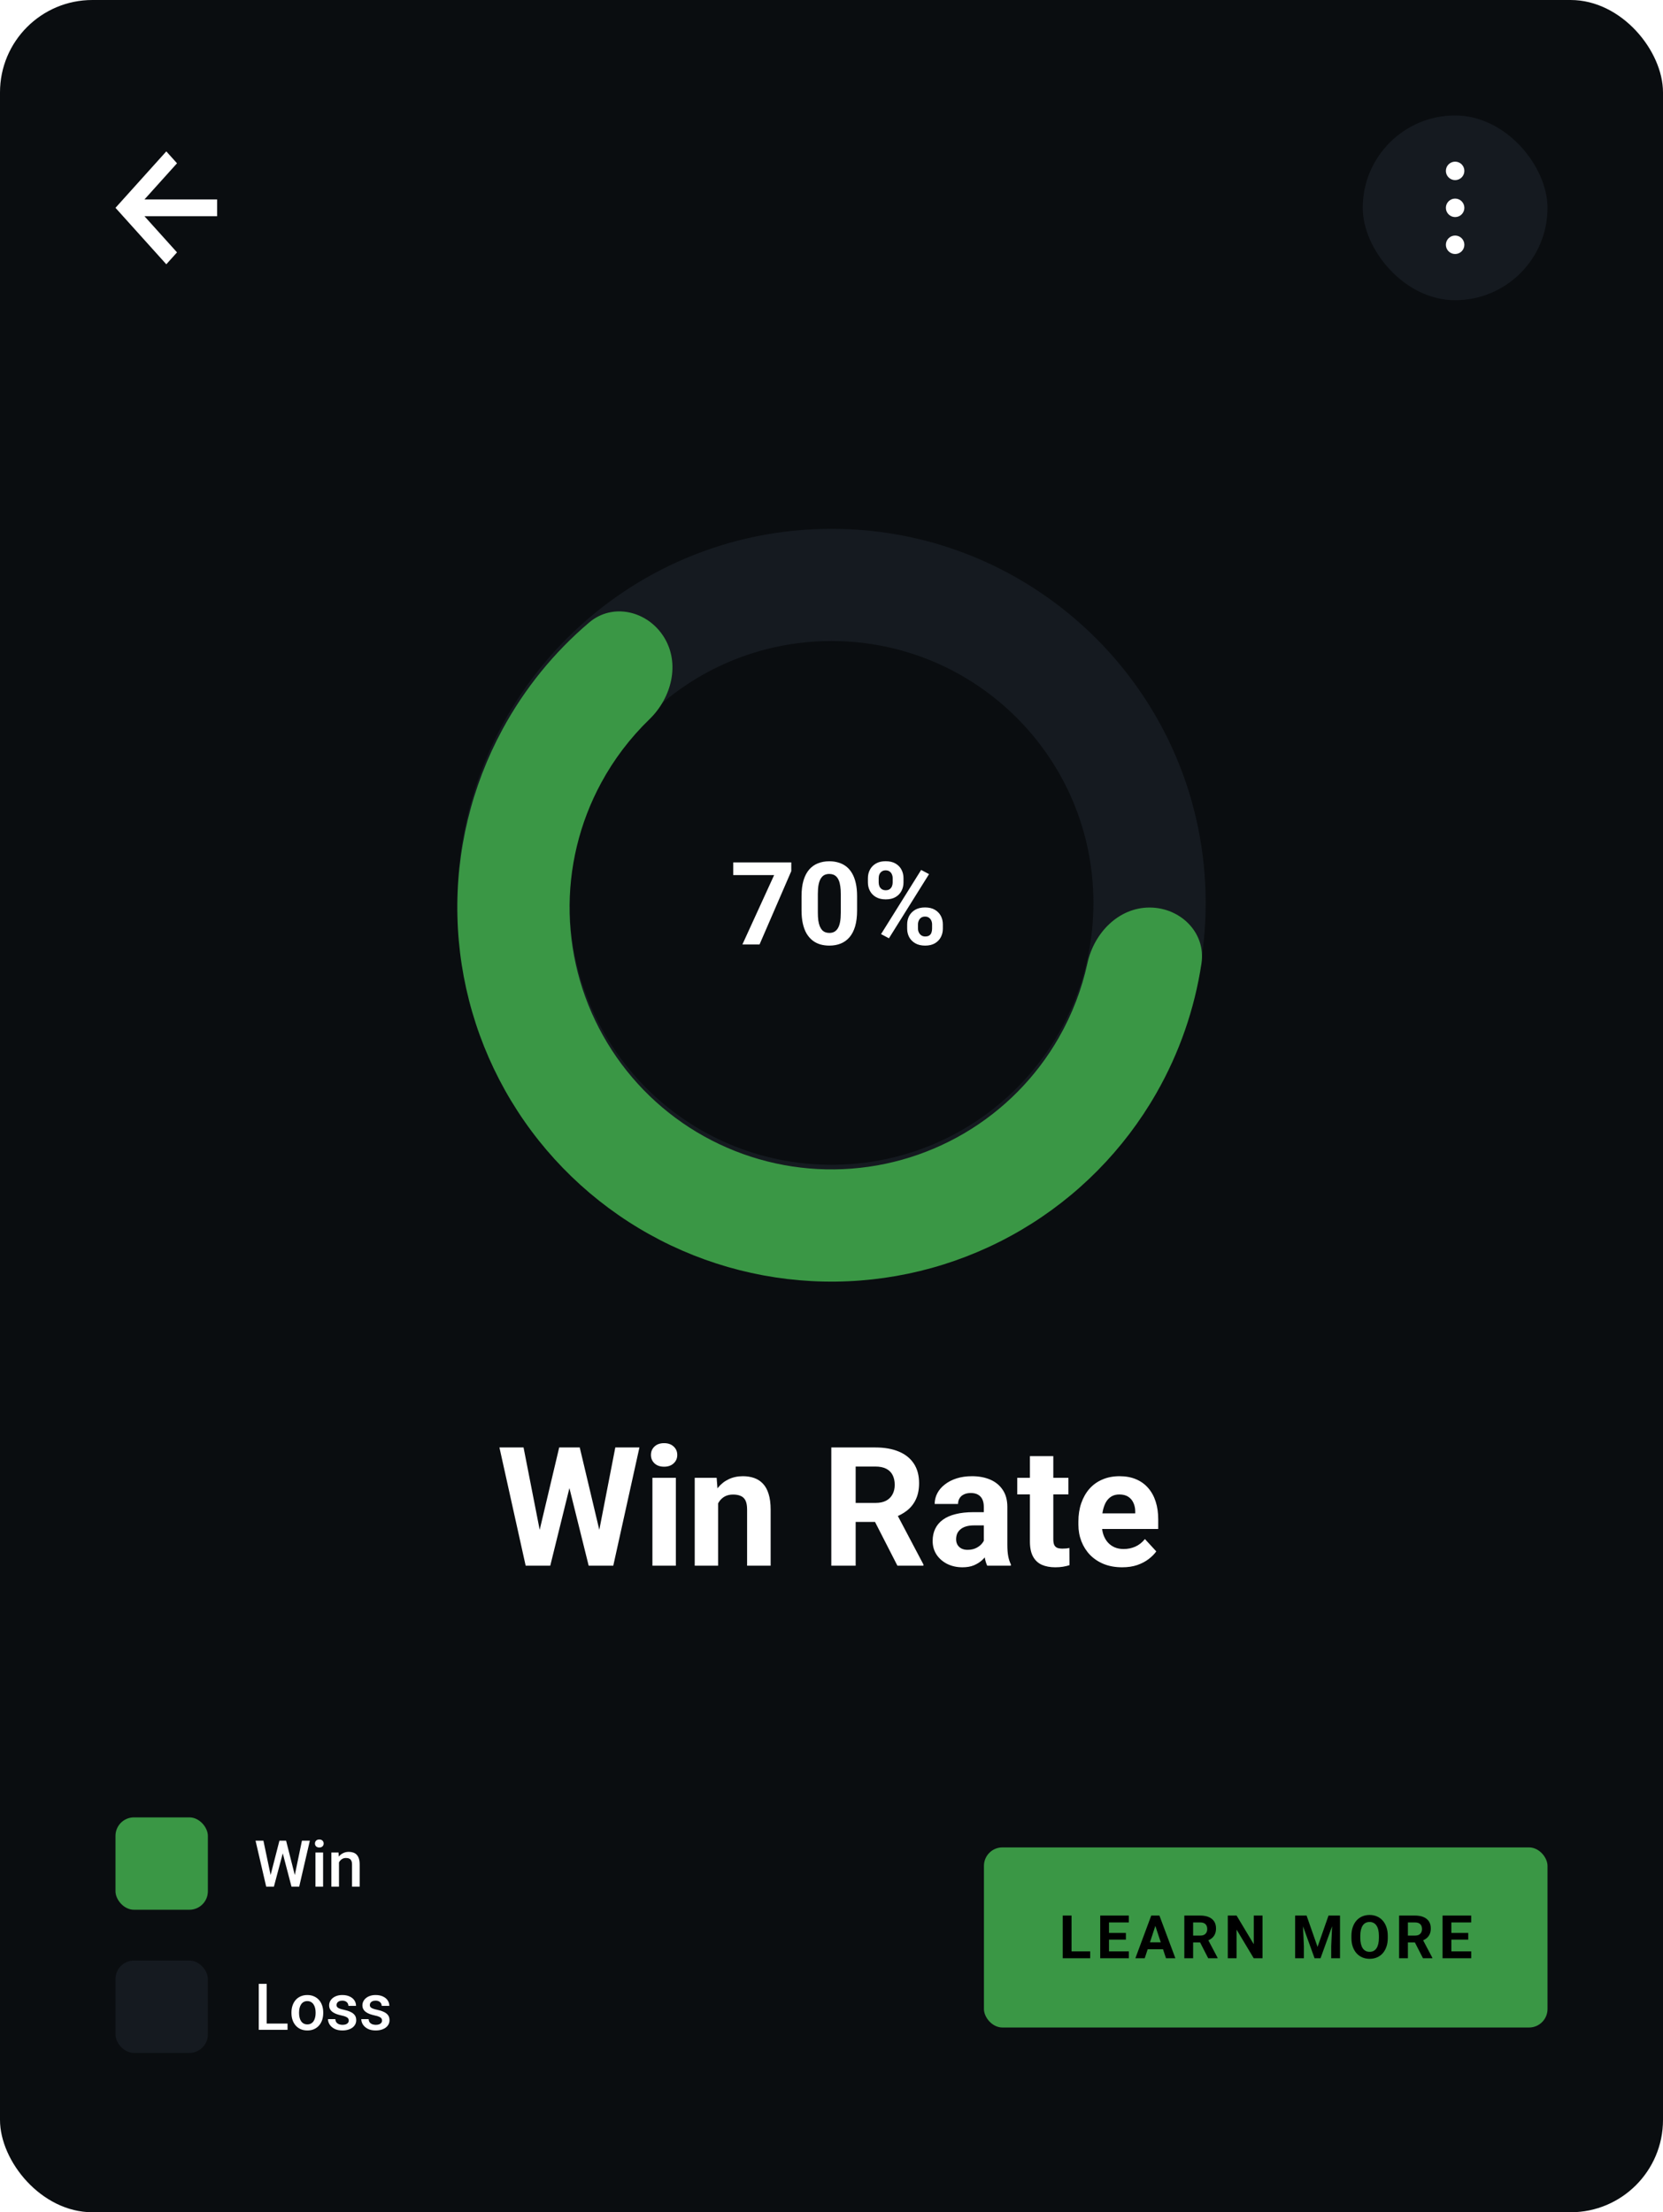 <svg width="360" height="479" viewBox="0 0 360 479" fill="none" xmlns="http://www.w3.org/2000/svg">
<g clip-path="url(#clip0_1_169)">
<rect width="360" height="479" rx="20" fill="#0A0D10"/>
<path d="M38.319 54.645L31.278 46.822H47V43.178H31.278L38.319 35.355L36 32.778L25 45L36 57.222L38.319 54.645Z" fill="white"/>
<rect x="295" y="25" width="40" height="40" rx="20" fill="#151A20"/>
<path d="M315 39C316.105 39 317 38.105 317 37C317 35.895 316.105 35 315 35C313.895 35 313 35.895 313 37C313 38.105 313.895 39 315 39Z" fill="white"/>
<path d="M315 47C316.105 47 317 46.105 317 45C317 43.895 316.105 43 315 43C313.895 43 313 43.895 313 45C313 46.105 313.895 47 315 47Z" fill="white"/>
<path d="M315 55C316.105 55 317 54.105 317 53C317 51.895 316.105 51 315 51C313.895 51 313 51.895 313 53C313 54.105 313.895 55 315 55Z" fill="white"/>
<g filter="url(#filter0_d_1_169)">
<path d="M261 195.5C261 240.235 224.735 276.5 180 276.5C135.265 276.5 99 240.235 99 195.5C99 150.765 135.265 114.5 180 114.5C224.735 114.5 261 150.765 261 195.5ZM123.3 195.5C123.3 226.815 148.685 252.2 180 252.2C211.315 252.2 236.7 226.815 236.7 195.5C236.7 164.185 211.315 138.8 180 138.8C148.685 138.8 123.3 164.185 123.3 195.5Z" fill="#151A20"/>
</g>
<path d="M248.85 196.5C255.56 196.5 261.093 201.97 260.09 208.605C258.6 218.469 255.294 228.009 250.304 236.728C243.296 248.977 233.209 259.182 221.042 266.332C208.876 273.483 195.052 277.331 180.941 277.495C166.83 277.659 152.921 274.133 140.592 267.267C128.262 260.401 117.941 250.433 110.649 238.351C103.358 226.268 99.35 212.491 99.022 198.382C98.694 184.274 102.058 170.325 108.78 157.917C113.565 149.084 119.934 141.25 127.535 134.788C132.647 130.442 140.21 132.265 143.744 137.969C147.278 143.674 145.398 151.084 140.575 155.75C136.435 159.756 132.912 164.385 130.146 169.492C125.44 178.177 123.086 187.942 123.315 197.818C123.545 207.693 126.351 217.338 131.455 225.796C136.559 234.253 143.784 241.231 152.414 246.037C161.045 250.843 170.781 253.311 180.659 253.196C190.537 253.081 200.213 250.388 208.73 245.383C217.246 240.377 224.307 233.234 229.213 224.66C232.097 219.619 234.178 214.186 235.403 208.557C236.83 202.001 242.14 196.5 248.85 196.5Z" fill="#3A9745"/>
<path d="M171.293 186.727V188.619L164.421 204.5H160.71L167.583 189.473H158.732V186.727H171.293ZM185.539 194.051V197.127C185.539 198.462 185.397 199.613 185.112 200.582C184.827 201.542 184.416 202.331 183.879 202.95C183.35 203.56 182.719 204.012 181.987 204.305C181.254 204.598 180.441 204.744 179.545 204.744C178.829 204.744 178.162 204.655 177.543 204.476C176.925 204.288 176.368 204 175.871 203.609C175.383 203.218 174.96 202.726 174.602 202.132C174.252 201.53 173.983 200.813 173.796 199.983C173.609 199.153 173.515 198.201 173.515 197.127V194.051C173.515 192.716 173.658 191.573 173.942 190.621C174.235 189.66 174.646 188.875 175.175 188.265C175.712 187.654 176.347 187.207 177.08 186.922C177.812 186.629 178.626 186.482 179.521 186.482C180.237 186.482 180.9 186.576 181.511 186.763C182.129 186.942 182.687 187.223 183.183 187.605C183.68 187.988 184.103 188.48 184.453 189.083C184.803 189.677 185.071 190.389 185.258 191.219C185.445 192.041 185.539 192.985 185.539 194.051ZM182.011 197.591V193.575C182.011 192.932 181.975 192.37 181.901 191.89C181.836 191.41 181.735 191.003 181.596 190.669C181.458 190.328 181.287 190.051 181.083 189.839C180.88 189.628 180.648 189.473 180.388 189.375C180.127 189.278 179.838 189.229 179.521 189.229C179.122 189.229 178.768 189.306 178.459 189.461C178.158 189.616 177.902 189.864 177.69 190.206C177.478 190.539 177.316 190.987 177.202 191.548C177.096 192.102 177.043 192.777 177.043 193.575V197.591C177.043 198.234 177.076 198.799 177.141 199.288C177.214 199.776 177.32 200.195 177.458 200.545C177.604 200.887 177.775 201.167 177.971 201.387C178.174 201.599 178.406 201.753 178.667 201.851C178.935 201.949 179.228 201.998 179.545 201.998C179.936 201.998 180.282 201.92 180.583 201.766C180.892 201.603 181.153 201.351 181.364 201.009C181.584 200.659 181.747 200.203 181.853 199.642C181.958 199.08 182.011 198.396 182.011 197.591ZM187.883 191.084V190.145C187.883 189.469 188.029 188.855 188.322 188.301C188.615 187.748 189.047 187.304 189.616 186.971C190.186 186.637 190.886 186.47 191.716 186.47C192.57 186.47 193.282 186.637 193.852 186.971C194.43 187.304 194.861 187.748 195.146 188.301C195.439 188.855 195.585 189.469 195.585 190.145V191.084C195.585 191.744 195.439 192.35 195.146 192.903C194.861 193.457 194.434 193.9 193.864 194.234C193.295 194.568 192.587 194.734 191.74 194.734C190.902 194.734 190.194 194.568 189.616 194.234C189.047 193.9 188.615 193.457 188.322 192.903C188.029 192.35 187.883 191.744 187.883 191.084ZM190.214 190.145V191.084C190.214 191.369 190.267 191.642 190.373 191.902C190.487 192.155 190.658 192.362 190.886 192.525C191.122 192.68 191.407 192.757 191.74 192.757C192.09 192.757 192.375 192.68 192.595 192.525C192.814 192.362 192.977 192.155 193.083 191.902C193.189 191.642 193.242 191.369 193.242 191.084V190.145C193.242 189.843 193.185 189.567 193.071 189.314C192.965 189.054 192.798 188.847 192.57 188.692C192.351 188.529 192.066 188.448 191.716 188.448C191.39 188.448 191.114 188.529 190.886 188.692C190.658 188.847 190.487 189.054 190.373 189.314C190.267 189.567 190.214 189.843 190.214 190.145ZM196.379 201.082V200.142C196.379 199.475 196.525 198.864 196.818 198.311C197.119 197.758 197.555 197.314 198.125 196.98C198.702 196.647 199.41 196.48 200.249 196.48C201.095 196.48 201.803 196.647 202.373 196.98C202.942 197.314 203.374 197.758 203.667 198.311C203.959 198.864 204.106 199.475 204.106 200.142V201.082C204.106 201.749 203.959 202.36 203.667 202.913C203.382 203.466 202.954 203.91 202.385 204.244C201.815 204.577 201.111 204.744 200.273 204.744C199.427 204.744 198.715 204.577 198.137 204.244C197.559 203.91 197.119 203.466 196.818 202.913C196.525 202.36 196.379 201.749 196.379 201.082ZM198.723 200.142V201.082C198.723 201.375 198.788 201.652 198.918 201.912C199.048 202.173 199.227 202.38 199.455 202.535C199.691 202.689 199.964 202.767 200.273 202.767C200.664 202.767 200.969 202.689 201.188 202.535C201.408 202.38 201.559 202.173 201.64 201.912C201.73 201.652 201.774 201.375 201.774 201.082V200.142C201.774 199.849 201.717 199.576 201.604 199.324C201.49 199.064 201.319 198.856 201.091 198.702C200.871 198.539 200.59 198.458 200.249 198.458C199.907 198.458 199.622 198.539 199.394 198.702C199.174 198.856 199.007 199.064 198.894 199.324C198.78 199.576 198.723 199.849 198.723 200.142ZM201.115 189.266L192.436 203.157L190.727 202.254L199.406 188.362L201.115 189.266Z" fill="white"/>
<path d="M115.955 334.939L121.053 313.406H123.9L124.551 316.992L119.119 339H116.061L115.955 334.939ZM113.336 313.406L117.555 334.939L117.203 339H113.793L108.115 313.406H113.336ZM129.033 334.852L133.199 313.406H138.42L132.76 339H129.35L129.033 334.852ZM125.5 313.406L130.633 335.027L130.492 339H127.434L121.967 316.975L122.67 313.406H125.5ZM146.312 319.98V339H141.232V319.98H146.312ZM140.916 315.023C140.916 314.285 141.174 313.676 141.689 313.195C142.205 312.715 142.896 312.475 143.764 312.475C144.619 312.475 145.305 312.715 145.82 313.195C146.348 313.676 146.611 314.285 146.611 315.023C146.611 315.762 146.348 316.371 145.82 316.852C145.305 317.332 144.619 317.572 143.764 317.572C142.896 317.572 142.205 317.332 141.689 316.852C141.174 316.371 140.916 315.762 140.916 315.023ZM155.453 324.041V339H150.391V319.98H155.137L155.453 324.041ZM154.715 328.822H153.344C153.344 327.416 153.525 326.15 153.889 325.025C154.252 323.889 154.762 322.922 155.418 322.125C156.074 321.316 156.854 320.701 157.756 320.279C158.67 319.846 159.689 319.629 160.814 319.629C161.705 319.629 162.52 319.758 163.258 320.016C163.996 320.273 164.629 320.684 165.156 321.246C165.695 321.809 166.105 322.553 166.387 323.479C166.68 324.404 166.826 325.535 166.826 326.871V339H161.729V326.854C161.729 326.01 161.611 325.354 161.377 324.885C161.143 324.416 160.797 324.088 160.34 323.9C159.895 323.701 159.344 323.602 158.688 323.602C158.008 323.602 157.416 323.736 156.912 324.006C156.42 324.275 156.01 324.65 155.682 325.131C155.365 325.6 155.125 326.15 154.961 326.783C154.797 327.416 154.715 328.096 154.715 328.822ZM179.957 313.406H189.502C191.459 313.406 193.141 313.699 194.547 314.285C195.965 314.871 197.055 315.738 197.816 316.887C198.578 318.035 198.959 319.447 198.959 321.123C198.959 322.494 198.725 323.672 198.256 324.656C197.799 325.629 197.148 326.443 196.305 327.1C195.473 327.744 194.494 328.26 193.369 328.646L191.699 329.525H183.402L183.367 325.412H189.537C190.463 325.412 191.23 325.248 191.84 324.92C192.449 324.592 192.906 324.135 193.211 323.549C193.527 322.963 193.686 322.283 193.686 321.51C193.686 320.689 193.533 319.98 193.229 319.383C192.924 318.785 192.461 318.328 191.84 318.012C191.219 317.695 190.439 317.537 189.502 317.537H185.23V339H179.957V313.406ZM194.266 339L188.43 327.592L194.002 327.557L199.908 338.754V339H194.266ZM212.969 334.711V326.238C212.969 325.629 212.869 325.107 212.67 324.674C212.471 324.229 212.16 323.883 211.738 323.637C211.328 323.391 210.795 323.268 210.139 323.268C209.576 323.268 209.09 323.367 208.68 323.566C208.27 323.754 207.953 324.029 207.73 324.393C207.508 324.744 207.396 325.16 207.396 325.641H202.334C202.334 324.832 202.521 324.064 202.896 323.338C203.271 322.611 203.816 321.973 204.531 321.422C205.246 320.859 206.096 320.42 207.08 320.104C208.076 319.787 209.189 319.629 210.42 319.629C211.896 319.629 213.209 319.875 214.357 320.367C215.506 320.859 216.408 321.598 217.064 322.582C217.732 323.566 218.066 324.797 218.066 326.273V334.412C218.066 335.455 218.131 336.311 218.26 336.979C218.389 337.635 218.576 338.209 218.822 338.701V339H213.707C213.461 338.484 213.273 337.84 213.145 337.066C213.027 336.281 212.969 335.496 212.969 334.711ZM213.637 327.416L213.672 330.281H210.842C210.174 330.281 209.594 330.357 209.102 330.51C208.609 330.662 208.205 330.879 207.889 331.16C207.572 331.43 207.338 331.746 207.186 332.109C207.045 332.473 206.975 332.871 206.975 333.305C206.975 333.738 207.074 334.131 207.273 334.482C207.473 334.822 207.76 335.092 208.135 335.291C208.51 335.479 208.949 335.572 209.453 335.572C210.215 335.572 210.877 335.42 211.439 335.115C212.002 334.811 212.436 334.436 212.74 333.99C213.057 333.545 213.221 333.123 213.232 332.725L214.568 334.869C214.381 335.35 214.123 335.848 213.795 336.363C213.479 336.879 213.074 337.365 212.582 337.822C212.09 338.268 211.498 338.637 210.807 338.93C210.115 339.211 209.295 339.352 208.346 339.352C207.139 339.352 206.043 339.111 205.059 338.631C204.086 338.139 203.312 337.465 202.738 336.609C202.176 335.742 201.895 334.758 201.895 333.656C201.895 332.66 202.082 331.775 202.457 331.002C202.832 330.229 203.383 329.578 204.109 329.051C204.848 328.512 205.768 328.107 206.869 327.838C207.971 327.557 209.248 327.416 210.701 327.416H213.637ZM231.285 319.98V323.566H220.211V319.98H231.285ZM222.953 315.287H228.016V333.27C228.016 333.82 228.086 334.242 228.227 334.535C228.379 334.828 228.602 335.033 228.895 335.15C229.188 335.256 229.557 335.309 230.002 335.309C230.318 335.309 230.6 335.297 230.846 335.273C231.104 335.238 231.32 335.203 231.496 335.168L231.514 338.895C231.08 339.035 230.611 339.146 230.107 339.229C229.604 339.311 229.047 339.352 228.438 339.352C227.324 339.352 226.352 339.17 225.52 338.807C224.699 338.432 224.066 337.834 223.621 337.014C223.176 336.193 222.953 335.115 222.953 333.779V315.287ZM242.922 339.352C241.445 339.352 240.121 339.117 238.949 338.648C237.777 338.168 236.781 337.506 235.961 336.662C235.152 335.818 234.531 334.84 234.098 333.727C233.664 332.602 233.447 331.406 233.447 330.141V329.438C233.447 327.996 233.652 326.678 234.062 325.482C234.473 324.287 235.059 323.25 235.82 322.371C236.594 321.492 237.531 320.818 238.633 320.35C239.734 319.869 240.977 319.629 242.359 319.629C243.707 319.629 244.902 319.852 245.945 320.297C246.988 320.742 247.861 321.375 248.564 322.195C249.279 323.016 249.818 324 250.182 325.148C250.545 326.285 250.727 327.551 250.727 328.945V331.055H235.609V327.68H245.752V327.293C245.752 326.59 245.623 325.963 245.365 325.412C245.119 324.85 244.744 324.404 244.24 324.076C243.736 323.748 243.092 323.584 242.307 323.584C241.639 323.584 241.064 323.73 240.584 324.023C240.104 324.316 239.711 324.727 239.406 325.254C239.113 325.781 238.891 326.402 238.738 327.117C238.598 327.82 238.527 328.594 238.527 329.438V330.141C238.527 330.902 238.633 331.605 238.844 332.25C239.066 332.895 239.377 333.451 239.775 333.92C240.186 334.389 240.678 334.752 241.252 335.01C241.838 335.268 242.5 335.396 243.238 335.396C244.152 335.396 245.002 335.221 245.787 334.869C246.584 334.506 247.27 333.961 247.844 333.234L250.305 335.906C249.906 336.48 249.361 337.031 248.67 337.559C247.99 338.086 247.17 338.52 246.209 338.859C245.248 339.188 244.152 339.352 242.922 339.352Z" fill="white"/>
<g clip-path="url(#clip1_1_169)">
<g clip-path="url(#clip2_1_169)">
<rect x="25" y="393.5" width="20" height="20" rx="4" fill="#3A9745"/>
<path d="M58.507 406.265L60.489 398.547H61.528L61.412 400.536L59.293 408.5H58.213L58.507 406.265ZM57.023 398.547L58.63 406.203L58.773 408.5H57.625L55.321 398.547H57.023ZM63.777 406.183L65.363 398.547H67.072L64.769 408.5H63.62L63.777 406.183ZM61.932 398.547L63.894 406.285L64.181 408.5H63.101L61.016 400.536L60.906 398.547H61.932ZM69.943 401.104V408.5H68.289V401.104H69.943ZM68.18 399.162C68.18 398.911 68.262 398.704 68.426 398.54C68.594 398.371 68.827 398.287 69.123 398.287C69.415 398.287 69.645 398.371 69.814 398.54C69.982 398.704 70.066 398.911 70.066 399.162C70.066 399.408 69.982 399.613 69.814 399.777C69.645 399.941 69.415 400.023 69.123 400.023C68.827 400.023 68.594 399.941 68.426 399.777C68.262 399.613 68.18 399.408 68.18 399.162ZM73.382 402.683V408.5H71.734V401.104H73.286L73.382 402.683ZM73.088 404.528L72.555 404.521C72.559 403.997 72.632 403.517 72.773 403.079C72.919 402.642 73.12 402.266 73.375 401.951C73.635 401.637 73.945 401.395 74.305 401.227C74.665 401.053 75.066 400.967 75.508 400.967C75.863 400.967 76.185 401.017 76.472 401.117C76.763 401.213 77.012 401.37 77.217 401.589C77.426 401.808 77.586 402.092 77.695 402.443C77.805 402.79 77.859 403.216 77.859 403.722V408.5H76.205V403.715C76.205 403.359 76.153 403.079 76.048 402.874C75.948 402.664 75.799 402.516 75.603 402.43C75.412 402.339 75.173 402.293 74.886 402.293C74.603 402.293 74.35 402.352 74.127 402.471C73.904 402.589 73.715 402.751 73.56 402.956C73.409 403.161 73.293 403.398 73.211 403.667C73.129 403.936 73.088 404.223 73.088 404.528Z" fill="white"/>
</g>
<rect x="25" y="424.5" width="20" height="20" rx="4" fill="#151A20"/>
<path d="M62.246 438.14V439.5H57.249V438.14H62.246ZM57.727 429.547V439.5H56.012V429.547H57.727ZM63.094 435.884V435.727C63.094 435.193 63.171 434.699 63.326 434.243C63.481 433.783 63.704 433.384 63.996 433.047C64.292 432.705 64.652 432.441 65.076 432.254C65.505 432.062 65.988 431.967 66.525 431.967C67.068 431.967 67.551 432.062 67.975 432.254C68.403 432.441 68.765 432.705 69.061 433.047C69.358 433.384 69.583 433.783 69.738 434.243C69.893 434.699 69.971 435.193 69.971 435.727V435.884C69.971 436.417 69.893 436.911 69.738 437.367C69.583 437.823 69.358 438.222 69.061 438.563C68.765 438.901 68.405 439.165 67.981 439.356C67.558 439.543 67.077 439.637 66.539 439.637C65.997 439.637 65.511 439.543 65.083 439.356C64.659 439.165 64.299 438.901 64.003 438.563C63.707 438.222 63.481 437.823 63.326 437.367C63.171 436.911 63.094 436.417 63.094 435.884ZM64.741 435.727V435.884C64.741 436.216 64.775 436.531 64.844 436.827C64.912 437.123 65.019 437.383 65.165 437.606C65.311 437.83 65.498 438.005 65.726 438.133C65.954 438.26 66.225 438.324 66.539 438.324C66.844 438.324 67.109 438.26 67.332 438.133C67.56 438.005 67.747 437.83 67.893 437.606C68.038 437.383 68.145 437.123 68.214 436.827C68.287 436.531 68.323 436.216 68.323 435.884V435.727C68.323 435.398 68.287 435.089 68.214 434.797C68.145 434.501 68.036 434.239 67.886 434.011C67.74 433.783 67.553 433.605 67.325 433.478C67.102 433.345 66.835 433.279 66.525 433.279C66.216 433.279 65.947 433.345 65.719 433.478C65.495 433.605 65.311 433.783 65.165 434.011C65.019 434.239 64.912 434.501 64.844 434.797C64.775 435.089 64.741 435.398 64.741 435.727ZM75.501 437.497C75.501 437.333 75.46 437.185 75.378 437.053C75.296 436.916 75.139 436.793 74.906 436.684C74.678 436.574 74.341 436.474 73.894 436.383C73.503 436.296 73.143 436.194 72.814 436.075C72.491 435.952 72.213 435.804 71.981 435.631C71.748 435.458 71.568 435.253 71.44 435.016C71.313 434.779 71.249 434.505 71.249 434.195C71.249 433.895 71.315 433.61 71.447 433.341C71.579 433.072 71.769 432.835 72.015 432.63C72.261 432.425 72.559 432.263 72.91 432.145C73.266 432.026 73.662 431.967 74.1 431.967C74.719 431.967 75.25 432.072 75.692 432.281C76.139 432.486 76.481 432.767 76.718 433.122C76.955 433.473 77.073 433.869 77.073 434.312H75.426C75.426 434.116 75.376 433.933 75.275 433.765C75.18 433.591 75.034 433.452 74.838 433.348C74.642 433.238 74.396 433.184 74.1 433.184C73.817 433.184 73.582 433.229 73.395 433.32C73.213 433.407 73.076 433.521 72.985 433.662C72.899 433.803 72.856 433.958 72.856 434.127C72.856 434.25 72.878 434.362 72.924 434.462C72.974 434.558 73.056 434.646 73.17 434.729C73.284 434.806 73.439 434.879 73.635 434.947C73.835 435.016 74.086 435.082 74.387 435.146C74.952 435.264 75.437 435.417 75.843 435.604C76.253 435.786 76.567 436.023 76.786 436.314C77.005 436.602 77.114 436.966 77.114 437.408C77.114 437.736 77.044 438.037 76.902 438.311C76.766 438.579 76.565 438.814 76.301 439.015C76.037 439.211 75.72 439.363 75.351 439.473C74.986 439.582 74.576 439.637 74.12 439.637C73.45 439.637 72.883 439.518 72.418 439.281C71.953 439.04 71.6 438.732 71.358 438.358C71.121 437.98 71.003 437.588 71.003 437.183H72.596C72.614 437.488 72.698 437.732 72.849 437.914C73.004 438.092 73.195 438.222 73.423 438.304C73.655 438.381 73.894 438.42 74.141 438.42C74.437 438.42 74.685 438.381 74.886 438.304C75.086 438.222 75.239 438.112 75.344 437.976C75.449 437.834 75.501 437.675 75.501 437.497ZM82.706 437.497C82.706 437.333 82.665 437.185 82.583 437.053C82.501 436.916 82.344 436.793 82.111 436.684C81.883 436.574 81.546 436.474 81.1 436.383C80.708 436.296 80.348 436.194 80.019 436.075C79.696 435.952 79.418 435.804 79.186 435.631C78.953 435.458 78.773 435.253 78.645 435.016C78.518 434.779 78.454 434.505 78.454 434.195C78.454 433.895 78.52 433.61 78.652 433.341C78.784 433.072 78.974 432.835 79.22 432.63C79.466 432.425 79.764 432.263 80.115 432.145C80.471 432.026 80.867 431.967 81.305 431.967C81.924 431.967 82.455 432.072 82.897 432.281C83.344 432.486 83.686 432.767 83.923 433.122C84.16 433.473 84.278 433.869 84.278 434.312H82.631C82.631 434.116 82.581 433.933 82.481 433.765C82.385 433.591 82.239 433.452 82.043 433.348C81.847 433.238 81.601 433.184 81.305 433.184C81.022 433.184 80.787 433.229 80.601 433.32C80.418 433.407 80.282 433.521 80.19 433.662C80.104 433.803 80.061 433.958 80.061 434.127C80.061 434.25 80.083 434.362 80.129 434.462C80.179 434.558 80.261 434.646 80.375 434.729C80.489 434.806 80.644 434.879 80.84 434.947C81.04 435.016 81.291 435.082 81.592 435.146C82.157 435.264 82.642 435.417 83.048 435.604C83.458 435.786 83.772 436.023 83.991 436.314C84.21 436.602 84.319 436.966 84.319 437.408C84.319 437.736 84.249 438.037 84.107 438.311C83.971 438.579 83.77 438.814 83.506 439.015C83.242 439.211 82.925 439.363 82.556 439.473C82.191 439.582 81.781 439.637 81.325 439.637C80.655 439.637 80.088 439.518 79.623 439.281C79.158 439.04 78.805 438.732 78.564 438.358C78.326 437.98 78.208 437.588 78.208 437.183H79.801C79.819 437.488 79.903 437.732 80.054 437.914C80.209 438.092 80.4 438.222 80.628 438.304C80.86 438.381 81.1 438.42 81.346 438.42C81.642 438.42 81.89 438.381 82.091 438.304C82.291 438.222 82.444 438.112 82.549 437.976C82.654 437.834 82.706 437.675 82.706 437.497Z" fill="white"/>
</g>
<rect x="213" y="400" width="122" height="39" rx="4" fill="#3A9745"/>
<path d="M235.999 422.515V424H231.346V422.515H235.999ZM231.962 414.758V424H230.057V414.758H231.962ZM244.372 422.515V424H239.453V422.515H244.372ZM240.075 414.758V424H238.171V414.758H240.075ZM243.731 418.522V419.969H239.453V418.522H243.731ZM244.366 414.758V416.25H239.453V414.758H244.366ZM250.321 416.338L247.807 424H245.782L249.217 414.758H250.505L250.321 416.338ZM252.409 424L249.889 416.338L249.686 414.758H250.987L254.441 424H252.409ZM252.295 420.56V422.051H247.414V420.56H252.295ZM256.378 414.758H259.824C260.531 414.758 261.138 414.864 261.646 415.075C262.158 415.287 262.552 415.6 262.827 416.015C263.102 416.429 263.239 416.939 263.239 417.544C263.239 418.04 263.155 418.465 262.985 418.82C262.82 419.172 262.586 419.466 262.281 419.703C261.98 419.935 261.627 420.122 261.221 420.261L260.618 420.579H257.622L257.609 419.093H259.837C260.171 419.093 260.449 419.034 260.669 418.916C260.889 418.797 261.054 418.632 261.164 418.42C261.278 418.209 261.335 417.963 261.335 417.684C261.335 417.388 261.28 417.132 261.17 416.916C261.06 416.7 260.893 416.535 260.669 416.421C260.444 416.307 260.163 416.25 259.824 416.25H258.282V424H256.378V414.758ZM261.545 424L259.437 419.88L261.449 419.868L263.582 423.911V424H261.545ZM273.308 414.758V424H271.403L267.69 417.805V424H265.786V414.758H267.69L271.41 420.959V414.758H273.308ZM281.231 414.758H282.844L285.218 421.543L287.592 414.758H289.204L285.865 424H284.57L281.231 414.758ZM280.362 414.758H281.968L282.26 421.372V424H280.362V414.758ZM288.468 414.758H290.08V424H288.176V421.372L288.468 414.758ZM300.421 419.163V419.601C300.421 420.304 300.326 420.934 300.136 421.493C299.945 422.051 299.676 422.527 299.329 422.921C298.982 423.31 298.568 423.609 298.085 423.816C297.607 424.023 297.076 424.127 296.492 424.127C295.912 424.127 295.381 424.023 294.899 423.816C294.421 423.609 294.006 423.31 293.655 422.921C293.303 422.527 293.03 422.051 292.836 421.493C292.645 420.934 292.55 420.304 292.55 419.601V419.163C292.55 418.456 292.645 417.826 292.836 417.271C293.026 416.713 293.295 416.237 293.642 415.843C293.993 415.45 294.408 415.149 294.886 414.942C295.368 414.735 295.9 414.631 296.479 414.631C297.063 414.631 297.594 414.735 298.073 414.942C298.555 415.149 298.97 415.45 299.317 415.843C299.668 416.237 299.939 416.713 300.129 417.271C300.324 417.826 300.421 418.456 300.421 419.163ZM298.498 419.601V419.15C298.498 418.66 298.453 418.228 298.365 417.855C298.276 417.483 298.144 417.17 297.971 416.916C297.797 416.662 297.586 416.472 297.336 416.345C297.087 416.214 296.801 416.148 296.479 416.148C296.158 416.148 295.872 416.214 295.622 416.345C295.377 416.472 295.167 416.662 294.994 416.916C294.825 417.17 294.696 417.483 294.607 417.855C294.518 418.228 294.473 418.66 294.473 419.15V419.601C294.473 420.088 294.518 420.519 294.607 420.896C294.696 421.268 294.827 421.584 295 421.842C295.174 422.096 295.385 422.288 295.635 422.419C295.885 422.551 296.17 422.616 296.492 422.616C296.814 422.616 297.099 422.551 297.349 422.419C297.599 422.288 297.808 422.096 297.977 421.842C298.147 421.584 298.276 421.268 298.365 420.896C298.453 420.519 298.498 420.088 298.498 419.601ZM302.872 414.758H306.319C307.026 414.758 307.633 414.864 308.141 415.075C308.653 415.287 309.046 415.6 309.322 416.015C309.597 416.429 309.734 416.939 309.734 417.544C309.734 418.04 309.649 418.465 309.48 418.82C309.315 419.172 309.08 419.466 308.776 419.703C308.475 419.935 308.122 420.122 307.716 420.261L307.113 420.579H304.116L304.104 419.093H306.332C306.666 419.093 306.943 419.034 307.163 418.916C307.383 418.797 307.548 418.632 307.658 418.42C307.773 418.209 307.83 417.963 307.83 417.684C307.83 417.388 307.775 417.132 307.665 416.916C307.555 416.7 307.388 416.535 307.163 416.421C306.939 416.307 306.658 416.25 306.319 416.25H304.777V424H302.872V414.758ZM308.039 424L305.932 419.88L307.944 419.868L310.077 423.911V424H308.039ZM318.482 422.515V424H313.563V422.515H318.482ZM314.185 414.758V424H312.28V414.758H314.185ZM317.841 418.522V419.969H313.563V418.522H317.841ZM318.476 414.758V416.25H313.563V414.758H318.476Z" fill="black"/>
</g>
<defs>
<filter id="filter0_d_1_169" x="87" y="102.5" width="186" height="186" filterUnits="userSpaceOnUse" color-interpolation-filters="sRGB">
<feFlood flood-opacity="0" result="BackgroundImageFix"/>
<feColorMatrix in="SourceAlpha" type="matrix" values="0 0 0 0 0 0 0 0 0 0 0 0 0 0 0 0 0 0 127 0" result="hardAlpha"/>
<feMorphology radius="12" operator="dilate" in="SourceAlpha" result="effect1_dropShadow_1_169"/>
<feOffset/>
<feComposite in2="hardAlpha" operator="out"/>
<feColorMatrix type="matrix" values="0 0 0 0 0 0 0 0 0 0 0 0 0 0 0 0 0 0 0.02 0"/>
<feBlend mode="normal" in2="BackgroundImageFix" result="effect1_dropShadow_1_169"/>
<feBlend mode="normal" in="SourceGraphic" in2="effect1_dropShadow_1_169" result="shape"/>
</filter>
<clipPath id="clip0_1_169">
<rect width="360" height="479" rx="20" fill="white"/>
</clipPath>
<clipPath id="clip1_1_169">
<rect width="201" height="52" fill="white" transform="translate(25 393.5)"/>
</clipPath>
<clipPath id="clip2_1_169">
<rect width="54" height="20" fill="white" transform="translate(25 393.5)"/>
</clipPath>
</defs>
</svg>
